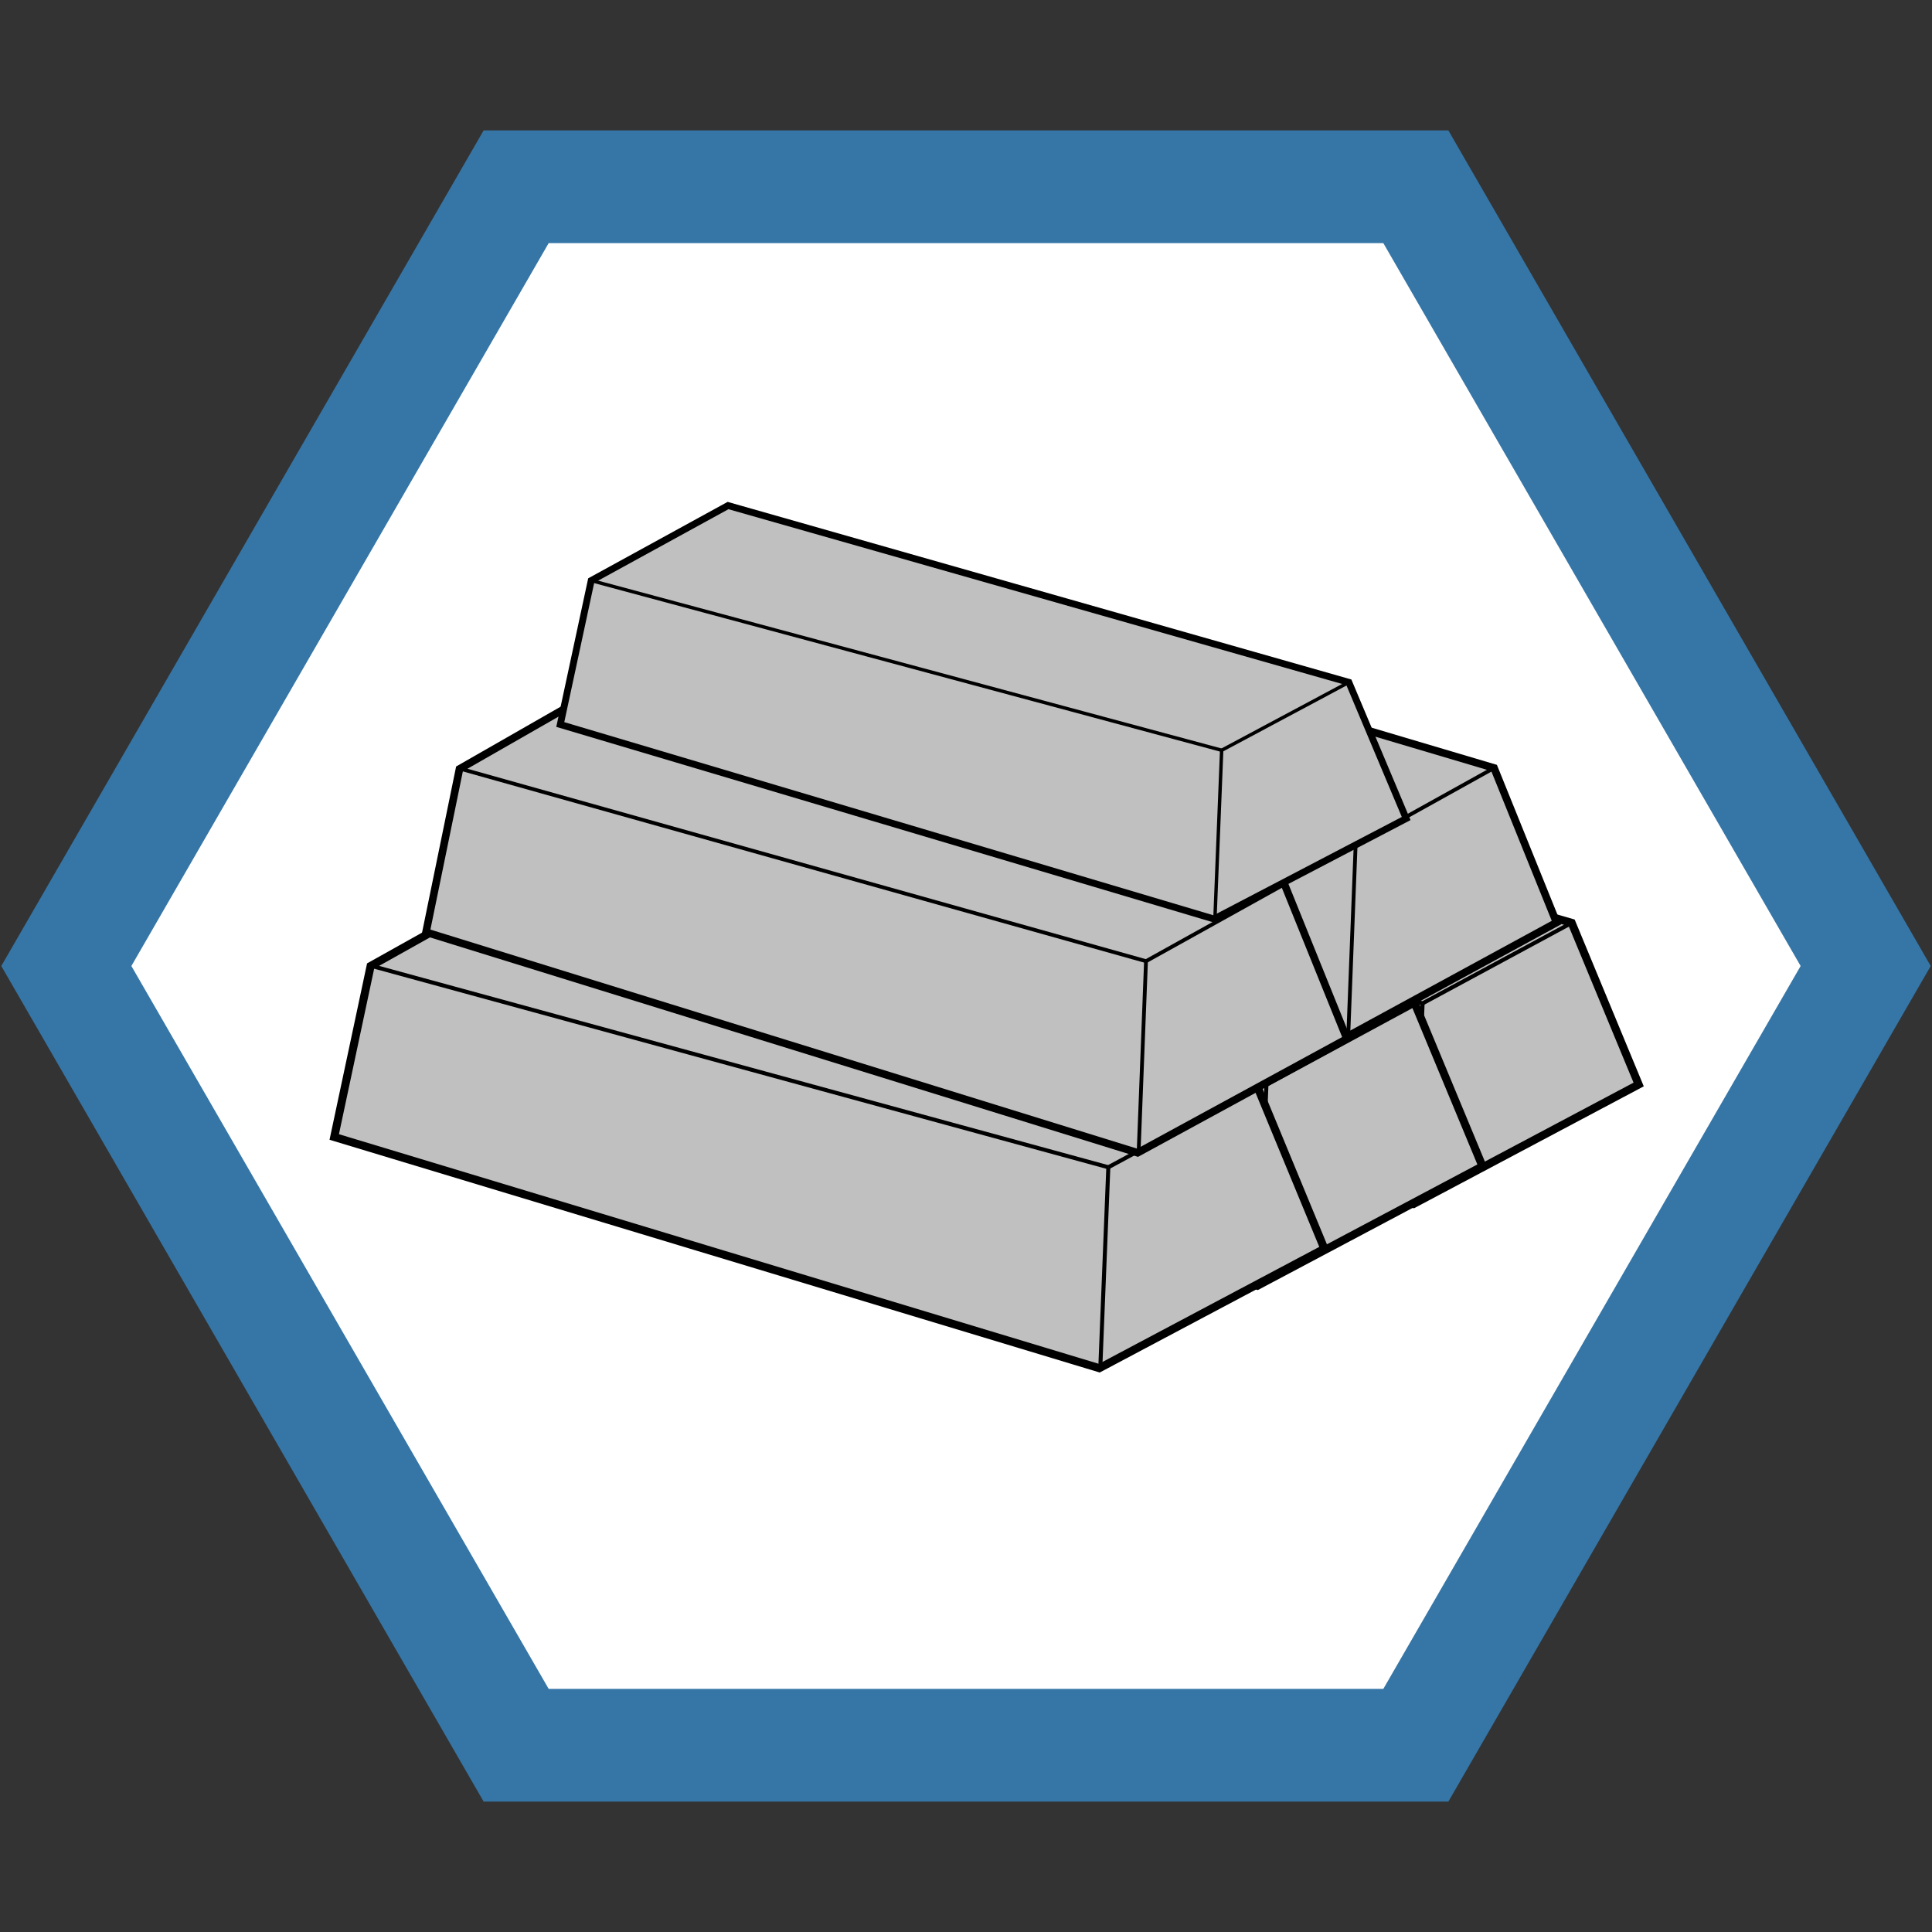 <?xml version="1.0" encoding="utf-8"?>
<!-- Generator: Adobe Illustrator 26.3.1, SVG Export Plug-In . SVG Version: 6.00 Build 0)  -->
<svg version="1.1" id="Layer_1" xmlns="http://www.w3.org/2000/svg" xmlns:xlink="http://www.w3.org/1999/xlink" x="0px" y="0px"
	 viewBox="0 0 600 600" style="enable-background:new 0 0 600 600;" xml:space="preserve">
<rect x="0" y="0" width="600" height="600" fill="#333333" stroke="none"/>
<style type="text/css">
	.st0{fill:#FFFFFF;}
	.st1{fill:#3576A7;}
	.st2{fill:#C0C0C0;stroke:#000000;stroke-width:2.499;stroke-miterlimit:10;}
	.st3{fill:none;stroke:#000000;stroke-width:1.25;stroke-miterlimit:10;}
	.st4{fill:#C0C0C0;stroke:#000000;stroke-width:2.355;stroke-miterlimit:10;}
	.st5{fill:none;stroke:#000000;stroke-width:1.177;stroke-miterlimit:10;}
	.st6{fill:#C0C0C0;stroke:#000000;stroke-width:2.119;stroke-miterlimit:10;}
	.st7{fill:none;stroke:#000000;stroke-width:1.06;stroke-miterlimit:10;}
</style>
<g>
	<polygon class="st0" points="160.3,542 20.6,300 160.3,58 439.7,58 579.4,300 439.7,542 	"/>
	<path class="st1" d="M429.6,75.5L559.2,300L429.6,524.5H170.4L40.8,300L170.4,75.5H429.6 M449.8,40.5H150.2L0.4,300l149.8,259.5
		h299.6L599.6,300L449.8,40.5L449.8,40.5z"/>
</g>
<polygon class="st2" points="212.7,249 262.4,221.3 488.1,286.6 508.9,336.8 439,373.9 201.4,302.1 "/>
<line class="st3" x1="439.3" y1="374" x2="441.8" y2="311.6"/>
<line class="st3" x1="488.1" y1="286.6" x2="441.8" y2="311.6"/>
<line class="st3" x1="213.2" y1="249.1" x2="441.8" y2="311.6"/>
<polygon class="st2" points="164.1,274.4 213.9,246.6 439.5,311.9 460.4,362.2 390.5,399.3 152.9,327.5 "/>
<line class="st3" x1="390.8" y1="399.4" x2="393.3" y2="336.9"/>
<line class="st3" x1="439.5" y1="311.9" x2="393.3" y2="336.9"/>
<line class="st3" x1="164.6" y1="274.4" x2="393.3" y2="336.9"/>
<polygon class="st2" points="115.1,300 164.8,272.2 390.5,337.5 411.3,387.8 341.4,424.9 103.8,353.1 "/>
<line class="st3" x1="341.7" y1="425" x2="344.2" y2="362.5"/>
<line class="st3" x1="390.5" y1="337.5" x2="344.2" y2="362.5"/>
<line class="st3" x1="115.5" y1="300" x2="344.2" y2="362.5"/>
<polygon class="st4" points="207.8,202.7 254.1,176.2 464,238.5 483.4,286.5 418.4,321.9 197.4,253.4 "/>
<line class="st5" x1="418.7" y1="322" x2="421" y2="262.4"/>
<line class="st5" x1="464" y1="238.5" x2="421" y2="262.4"/>
<line class="st5" x1="208.3" y1="202.7" x2="421" y2="262.4"/>
<polygon class="st4" points="142.7,238.8 189,212.3 398.9,274.6 418.3,322.6 353.3,358 132.3,289.5 "/>
<line class="st5" x1="353.6" y1="358.1" x2="355.9" y2="298.5"/>
<line class="st5" x1="398.9" y1="274.6" x2="355.9" y2="298.5"/>
<line class="st5" x1="143.2" y1="238.8" x2="355.9" y2="298.5"/>
<polygon class="st6" points="183.6,180.3 226.1,157 418.9,211.9 436.7,254.2 377,285.4 174,225 "/>
<line class="st7" x1="377.3" y1="285.5" x2="379.4" y2="233"/>
<line class="st7" x1="418.9" y1="211.9" x2="379.4" y2="233"/>
<line class="st7" x1="184" y1="180.4" x2="379.4" y2="233"/>
</svg>
